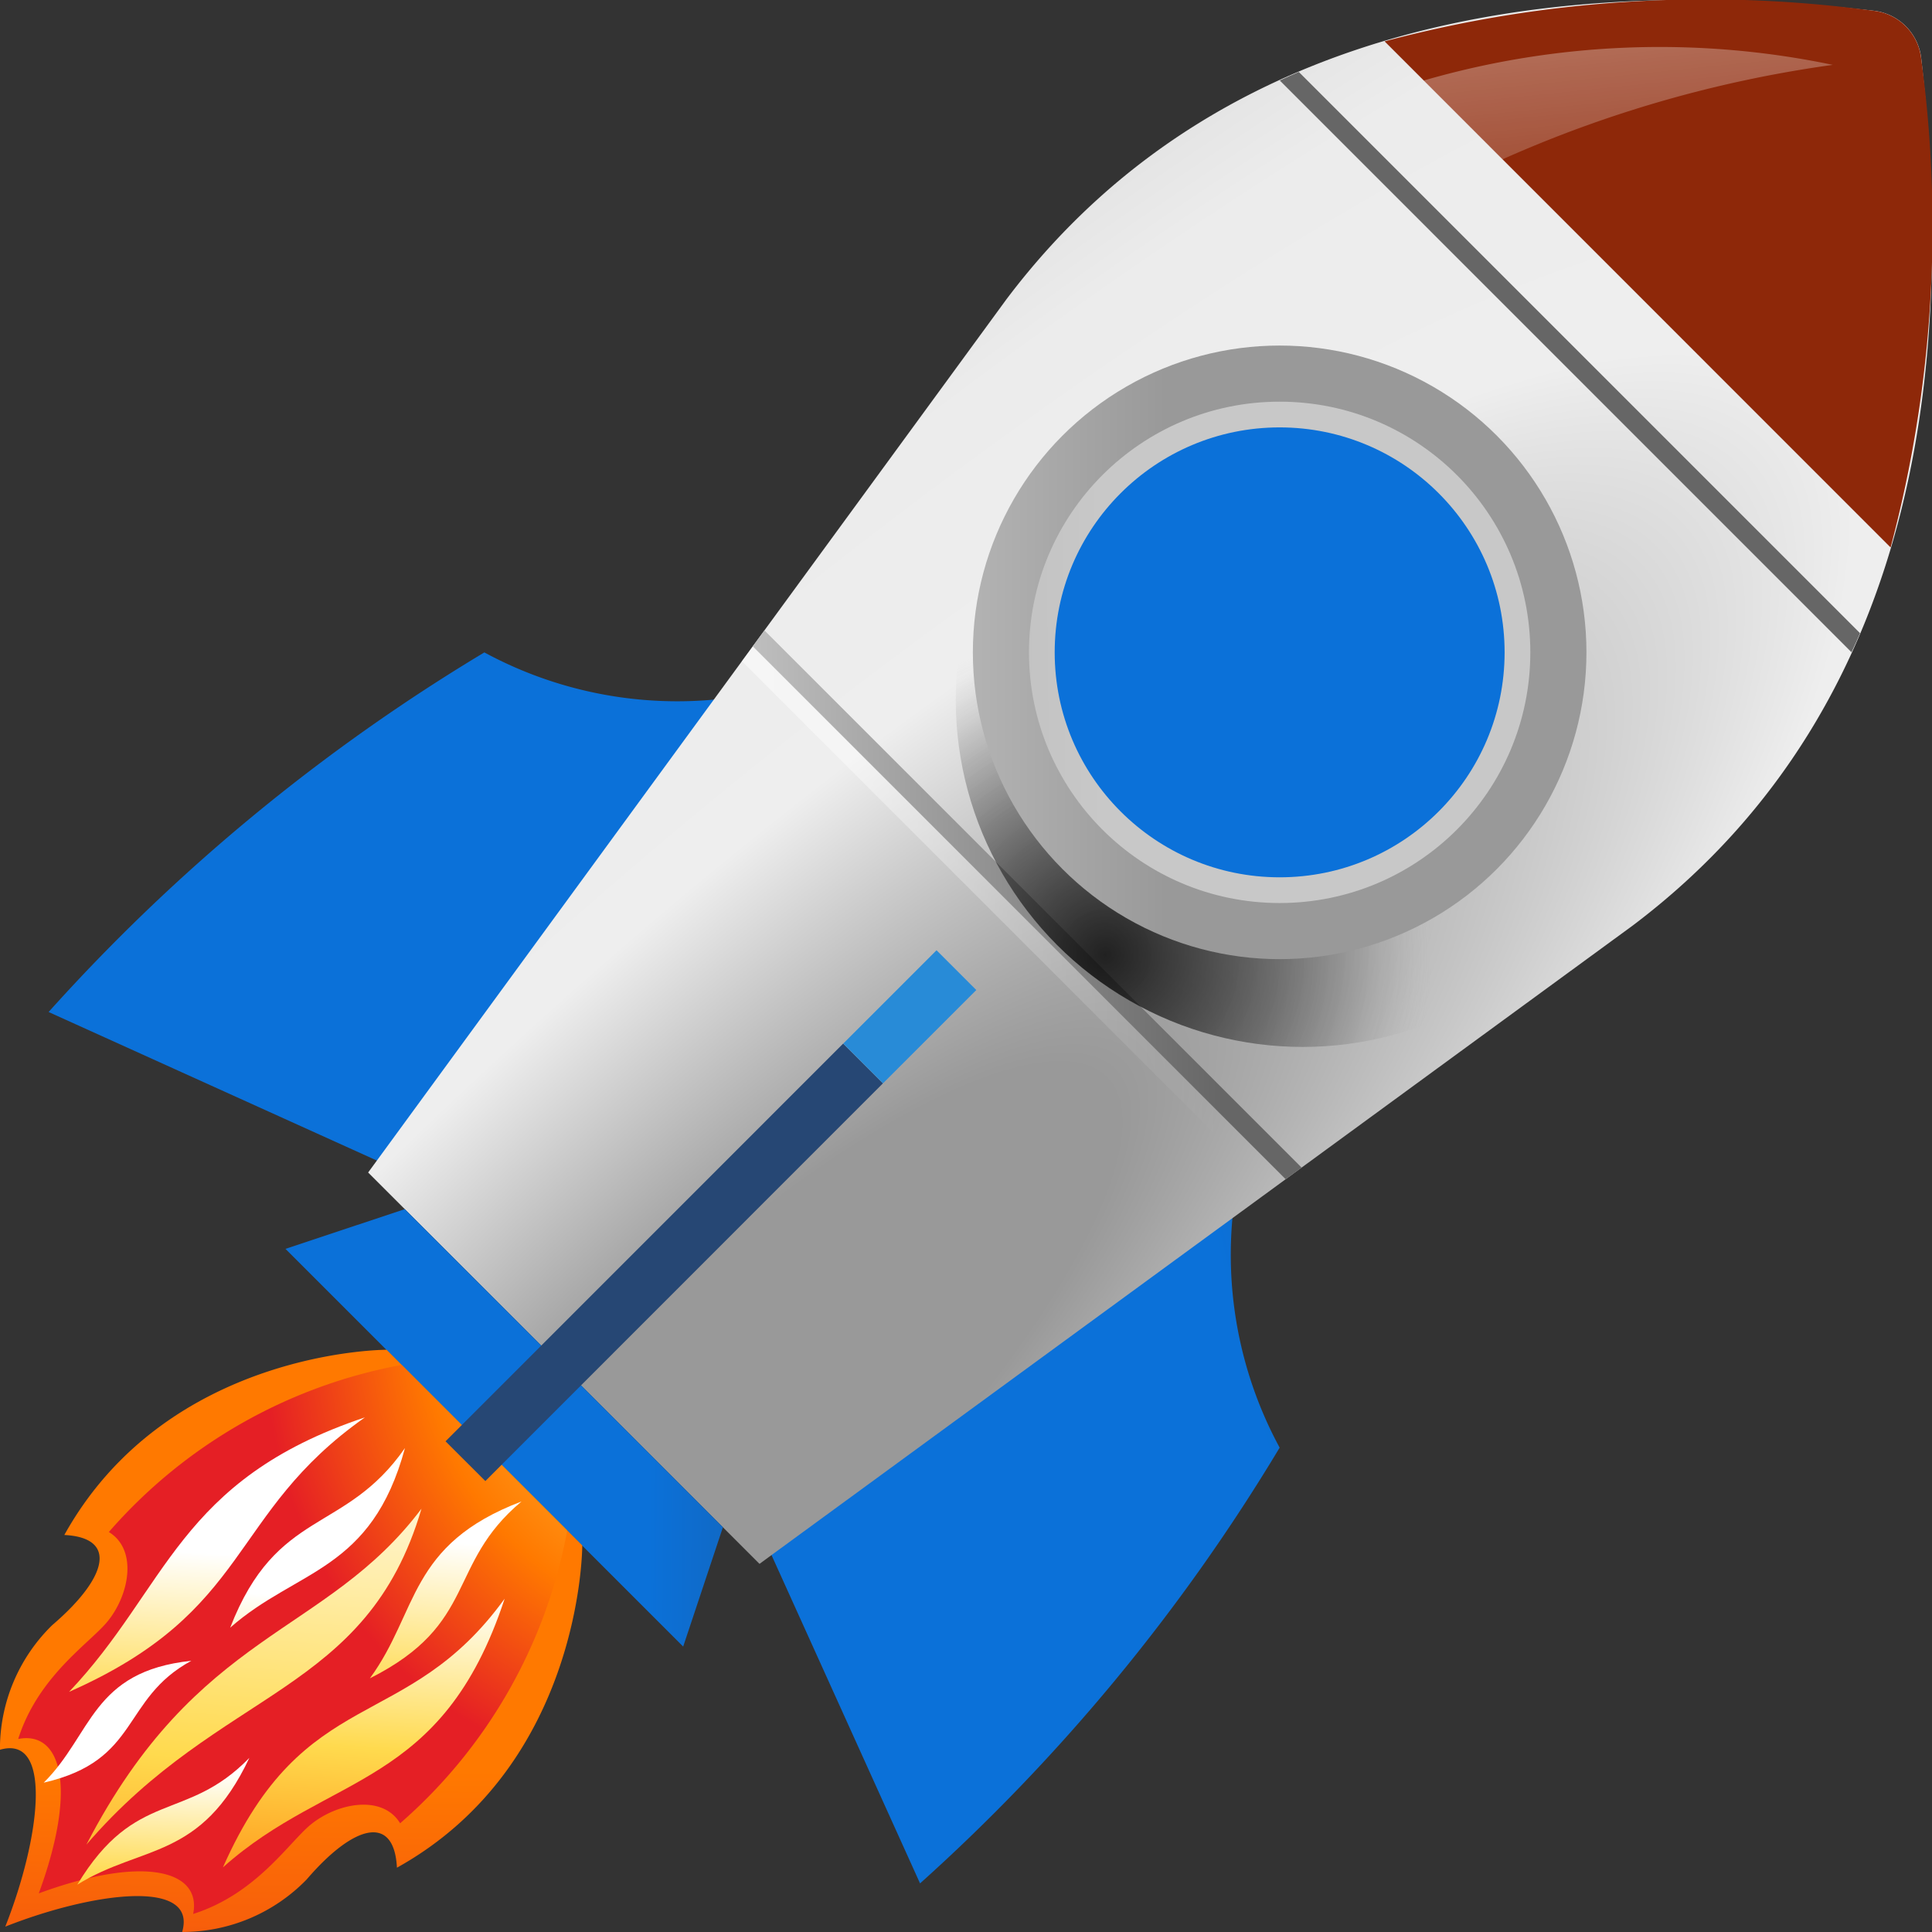 <svg xmlns="http://www.w3.org/2000/svg" xmlns:xlink="http://www.w3.org/1999/xlink" width="64" height="64" viewBox="0 0 64 64"><rect x="0" y="0" width="64" height="64" fill="#333333" stroke="none"/><defs><linearGradient id="a" x1="0.487" y1="1.247" x2="1.118" y2="1.698" gradientUnits="objectBoundingBox"><stop offset="0" stop-color="#0b71d9"/><stop offset="0.628" stop-color="#264774"/></linearGradient><linearGradient id="b" x1="0.988" y1="0.426" x2="1.847" y2="0.156" gradientUnits="objectBoundingBox"><stop offset="0" stop-color="#0b71d9"/><stop offset="1" stop-color="#264774"/></linearGradient><radialGradient id="c" cx="0.615" cy="0.634" r="0.575" gradientTransform="matrix(0.68, 0.733, -2.625, 2.437, 1.453, -1.063)" gradientUnits="objectBoundingBox"><stop offset="0.17" stop-color="#999"/><stop offset="0.481" stop-color="#eee"/><stop offset="0.707" stop-color="#ececec"/><stop offset="0.788" stop-color="#e5e5e5"/><stop offset="0.846" stop-color="#dadada"/><stop offset="0.893" stop-color="#c9c9c9"/><stop offset="0.933" stop-color="#b3b3b3"/><stop offset="0.968" stop-color="#989898"/><stop offset="0.999" stop-color="#797979"/><stop offset="1" stop-color="#787878"/></radialGradient><linearGradient id="d" x1="0.83" y1="0.979" x2="1.734" y2="0.986" xlink:href="#b"/><linearGradient id="e" x1="1.448" y1="0.728" x2="1.442" y2="1.662" gradientUnits="objectBoundingBox"><stop offset="0" stop-color="#ff7900"/><stop offset="1" stop-color="#e51e25"/></linearGradient><radialGradient id="f" cx="0.853" cy="0.156" r="0.932" gradientTransform="matrix(0.707, 0.707, -0.854, 0.854, 0.987, -0.972)" gradientUnits="objectBoundingBox"><stop offset="0" stop-color="#fff"/><stop offset="0.254" stop-color="#ffda4e"/><stop offset="0.699" stop-color="#ff7900"/><stop offset="0.975" stop-color="#e51f25"/></radialGradient><linearGradient id="g" x1="2.363" y1="-0.194" x2="2.169" y2="2.47" gradientUnits="objectBoundingBox"><stop offset="0" stop-color="#fff"/><stop offset="0.404" stop-color="#ffda4e"/><stop offset="0.699" stop-color="#ff7900"/><stop offset="0.975" stop-color="#e51f25"/></linearGradient><linearGradient id="h" x1="2.736" y1="0.11" x2="2.572" y2="2.468" gradientUnits="objectBoundingBox"><stop offset="0" stop-color="#fff"/><stop offset="0.254" stop-color="#ffda4e"/><stop offset="0.594" stop-color="#ff7900"/><stop offset="0.975" stop-color="#e51f25"/></linearGradient><linearGradient id="i" x1="3.517" y1="1.063" x2="3.327" y2="3.604" gradientUnits="objectBoundingBox"><stop offset="0" stop-color="#fff"/><stop offset="0.28" stop-color="#ffda4e"/><stop offset="0.834" stop-color="#ff7900"/><stop offset="0.943" stop-color="#e51f25"/></linearGradient><linearGradient id="j" x1="4.794" y1="0.326" x2="4.629" y2="3.388" gradientUnits="objectBoundingBox"><stop offset="0" stop-color="#fff"/><stop offset="0.28" stop-color="#ffda4e"/><stop offset="0.536" stop-color="#ff7900"/><stop offset="0.943" stop-color="#e51f25"/></linearGradient><linearGradient id="k" x1="6.787" y1="1.399" x2="6.615" y2="4.262" gradientUnits="objectBoundingBox"><stop offset="0" stop-color="#fff"/><stop offset="0.28" stop-color="#ffda4e"/><stop offset="0.491" stop-color="#ff7900"/><stop offset="0.943" stop-color="#e51f25"/></linearGradient><linearGradient id="l" x1="5.052" y1="0.611" x2="4.849" y2="3.006" gradientUnits="objectBoundingBox"><stop offset="0" stop-color="#fff"/><stop offset="0.37" stop-color="#ffda4e"/><stop offset="0.834" stop-color="#ff7900"/><stop offset="0.943" stop-color="#e51f25"/></linearGradient><linearGradient id="m" x1="3.138" y1="0.676" x2="2.983" y2="2.963" gradientUnits="objectBoundingBox"><stop offset="0" stop-color="#fff"/><stop offset="0.254" stop-color="#ffda4e"/><stop offset="0.602" stop-color="#ff7900"/><stop offset="0.975" stop-color="#e51f25"/></linearGradient><linearGradient id="n" x1="0.833" y1="0.898" x2="0.962" y2="0.898" gradientUnits="objectBoundingBox"><stop offset="0" stop-color="#264774"/><stop offset="1" stop-color="#264774"/></linearGradient><linearGradient id="o" x1="-1.381" y1="-0.23" x2="-0.602" y2="-0.23" gradientUnits="objectBoundingBox"><stop offset="0" stop-color="#f68381"/><stop offset="0.547" stop-color="#e62228"/><stop offset="0.903" stop-color="#8e2809"/></linearGradient><linearGradient id="p" x1="-1.409" y1="0.159" x2="-0.015" y2="0.159" gradientUnits="objectBoundingBox"><stop offset="0" stop-color="#fff" stop-opacity="0.8"/><stop offset="1" stop-color="#fff" stop-opacity="0"/></linearGradient><linearGradient id="q" x1="-1.451" y1="0.145" x2="-0.058" y2="0.145" gradientUnits="objectBoundingBox"><stop offset="0.293" stop-color="#cbcbcb"/><stop offset="1" stop-color="#666"/></linearGradient><linearGradient id="r" x1="-0.508" y1="0.553" x2="0.876" y2="0.553" xlink:href="#p"/><linearGradient id="s" x1="-0.529" y1="0.543" x2="0.855" y2="0.543" xlink:href="#q"/><radialGradient id="t" cx="0.503" cy="0.497" r="0.477" gradientTransform="matrix(0.707, 0.707, -0.707, 0.707, 0.209, 0.163)" gradientUnits="objectBoundingBox"><stop offset="0" stop-opacity="0.8"/><stop offset="0.384" stop-color="#020202" stop-opacity="0.49"/><stop offset="0.53" stop-color="#090909" stop-opacity="0.373"/><stop offset="0.636" stop-color="#151515" stop-opacity="0.286"/><stop offset="0.722" stop-color="#262626" stop-opacity="0.22"/><stop offset="0.797" stop-color="#3c3c3c" stop-opacity="0.157"/><stop offset="0.863" stop-color="#585858" stop-opacity="0.106"/><stop offset="0.923" stop-color="#797979" stop-opacity="0.059"/><stop offset="0.976" stop-color="#9e9e9e" stop-opacity="0.016"/><stop offset="0.993" stop-color="#ababab" stop-opacity="0"/></radialGradient><linearGradient id="u" x1="-0.646" y1="0.366" x2="0.314" y2="0.366" gradientUnits="objectBoundingBox"><stop offset="0" stop-color="#e7e7e7"/><stop offset="1" stop-color="#999"/></linearGradient><linearGradient id="v" x1="0.148" y1="0.33" x2="-0.813" y2="0.34" gradientUnits="objectBoundingBox"><stop offset="0" stop-color="#c8c8c8"/><stop offset="1" stop-color="#aaa"/></linearGradient><linearGradient id="w" x1="-0.973" y1="0.317" x2="0.027" y2="0.317" gradientUnits="objectBoundingBox"><stop offset="0" stop-color="#78d9f4"/><stop offset="0.846" stop-color="#0b71d9"/></linearGradient><radialGradient id="x" cx="0.251" cy="0.33" r="1.444" gradientTransform="matrix(0.697, -0.707, 0.133, 0.135, 1.301, -2.394)" gradientUnits="objectBoundingBox"><stop offset="0" stop-color="#fff" stop-opacity="0.502"/><stop offset="0.141" stop-color="#fff" stop-opacity="0.427"/><stop offset="0.999" stop-color="#fff" stop-opacity="0"/></radialGradient><linearGradient id="y" x1="-0.899" y1="-3.47" x2="1.783" y2="3.749" gradientUnits="objectBoundingBox"><stop offset="0" stop-color="#fff" stop-opacity="0.8"/><stop offset="0.794" stop-color="#fff" stop-opacity="0"/></linearGradient></defs><g transform="translate(-6.906 -6.745)"><path d="M31.425,19.662a13.419,13.419,0,0,1-9.22-1.317A62.885,62.885,0,0,0,7.77,30.257L22.2,36.787Z" transform="translate(0.746 10.012)" fill="url(#a)"/><path d="M36.885,27.536a13.419,13.419,0,0,0,1.317,9.22A62.885,62.885,0,0,1,26.29,51.191L19.76,36.758Z" transform="translate(11.094 17.944)" fill="url(#b)"/><path d="M64.9,8.677A1.786,1.786,0,0,0,63.324,7.1c-9.032-1.023-21.2-.429-28.73,9.563L13.452,45.586l6.482,6.482,6.482,6.482,28.92-21.14C65.327,29.881,65.921,17.711,64.9,8.677Z" transform="translate(5.649)" fill="url(#c)"/><path d="M25.156,42.735,11.982,29.561l3.952-1.317L26.473,38.781Z" transform="translate(4.381 18.555)" fill="url(#d)"/><path d="M26.194,37.225l-3.24-3.24-3.24-3.24s-7.251-.02-10.677,6.135c1.783.091,1.427,1.422-.4,2.986a5.736,5.736,0,0,0-1.733,4.129c1.774-.516,1.328,2.945.177,5.859,2.914-1.151,6.377-1.6,5.859.177a5.732,5.732,0,0,0,4.123-1.738c1.565-1.824,2.9-2.176,2.992-.391C26.215,44.476,26.194,37.225,26.194,37.225Z" transform="translate(0 20.713)" fill="url(#e)"/><path d="M25.416,36.5l-2.742-2.742-2.742-2.742a16.933,16.933,0,0,0-9.7,5.535c.963.589.68,2.085-.052,2.973-.591.715-2.29,1.8-2.951,3.883,1.431-.281,1.971,1.6.682,5.114,3.517-1.289,5.4-.749,5.114.682,2.085-.661,3.167-2.36,3.883-2.951.889-.734,2.387-1.015,2.973-.052A16.936,16.936,0,0,0,25.416,36.5Z" transform="translate(0.28 20.944)" fill="url(#f)"/><path d="M19.543,33.571c-3.19,4.233-7.4,3.987-11.1,11.128C12.925,39.482,17.732,39.734,19.543,33.571Z" transform="translate(1.325 23.152)" fill="url(#g)"/><path d="M10.87,44.069c2.724-6.148,6.06-4.386,9.332-8.9C18.127,41.47,14.4,40.915,10.87,44.069Z" transform="translate(3.421 24.535)" fill="url(#h)"/><path d="M11,38.443c1.546-3.978,3.8-3.087,5.79-5.951C15.681,36.593,13.218,36.49,11,38.443Z" transform="translate(3.531 22.221)" fill="url(#i)"/><path d="M8.28,42.2c1.932-3.2,3.6-2.04,5.7-4.2C12.382,41.391,10.409,40.877,8.28,42.2Z" transform="translate(1.186 26.977)" fill="url(#j)"/><path d="M7.683,40.312c3.212-.736,2.556-2.77,4.89-4.037C9.272,36.622,9.295,38.717,7.683,40.312Z" transform="translate(0.671 25.486)" fill="url(#k)"/><path d="M13.483,39.3c3.6-1.811,2.523-3.765,5.023-5.859C14.744,34.87,15.1,37.091,13.483,39.3Z" transform="translate(5.676 23.042)" fill="url(#l)"/><path d="M8.134,41.039c6.1-2.694,5.239-5.882,9.8-9.092C11.737,34.017,11.411,37.59,8.134,41.039Z" transform="translate(1.06 21.751)" fill="url(#m)"/><path d="M16.147,39.792l-1.319-1.317L28,25.3l1.317,1.317Z" transform="translate(6.837 16.015)" fill="url(#n)"/><rect width="1.863" height="4.371" transform="matrix(0.707, 0.707, -0.707, 0.707, 37.93, 38.224)" fill="#288bd7"/><path d="M48.288,24.878A41.343,41.343,0,0,0,49.3,8.675,1.786,1.786,0,0,0,47.727,7.1a41.345,41.345,0,0,0-16.2,1.013Z" transform="translate(21.246 0.002)" fill="url(#o)"/><path d="M48.892,27.083,29.975,8.166c-.211.1-.423.181-.63.283L48.611,27.715C48.711,27.506,48.8,27.294,48.892,27.083Z" transform="translate(19.366 1.227)" fill="url(#p)"/><path d="M48.884,26.617,30.291,8.024c-.212.089-.421.186-.63.283L48.6,27.247C48.7,27.038,48.794,26.83,48.884,26.617Z" transform="translate(19.639 1.104)" fill="url(#q)"/><path d="M38.145,35.879,20.484,18.219l-.386.527,17.52,17.518Z" transform="translate(11.385 9.903)" fill="url(#r)"/><path d="M38.471,35.748,20.677,17.954l-.386.527L37.943,36.134Z" transform="translate(11.552 9.674)" fill="url(#s)"/><circle cx="11.493" cy="11.493" r="11.493" transform="translate(38.567 18.44)" fill="url(#t)"/><circle cx="10.163" cy="10.163" r="10.163" transform="translate(39.133 18.192)" fill="url(#u)"/><circle cx="8.304" cy="8.304" r="8.304" transform="translate(40.992 20.051)" fill="url(#v)"/><circle cx="7.452" cy="7.452" r="7.452" transform="translate(41.844 20.903)" fill="url(#w)"/><path d="M34.241,15.039c.442.442-2.612,1-4.762,3.15s-2.582,5.077-3.024,4.635-1.2-3.544,1.483-6.224C30.327,14.212,33.8,14.6,34.241,15.039Z" transform="translate(16.487 6.873)" fill="url(#x)"/><path d="M34.83,11.3a40.426,40.426,0,0,1,10.945-3.13,28.049,28.049,0,0,0-13.557.52Z" transform="translate(21.845 0.724)" fill="url(#y)"/></g></svg>